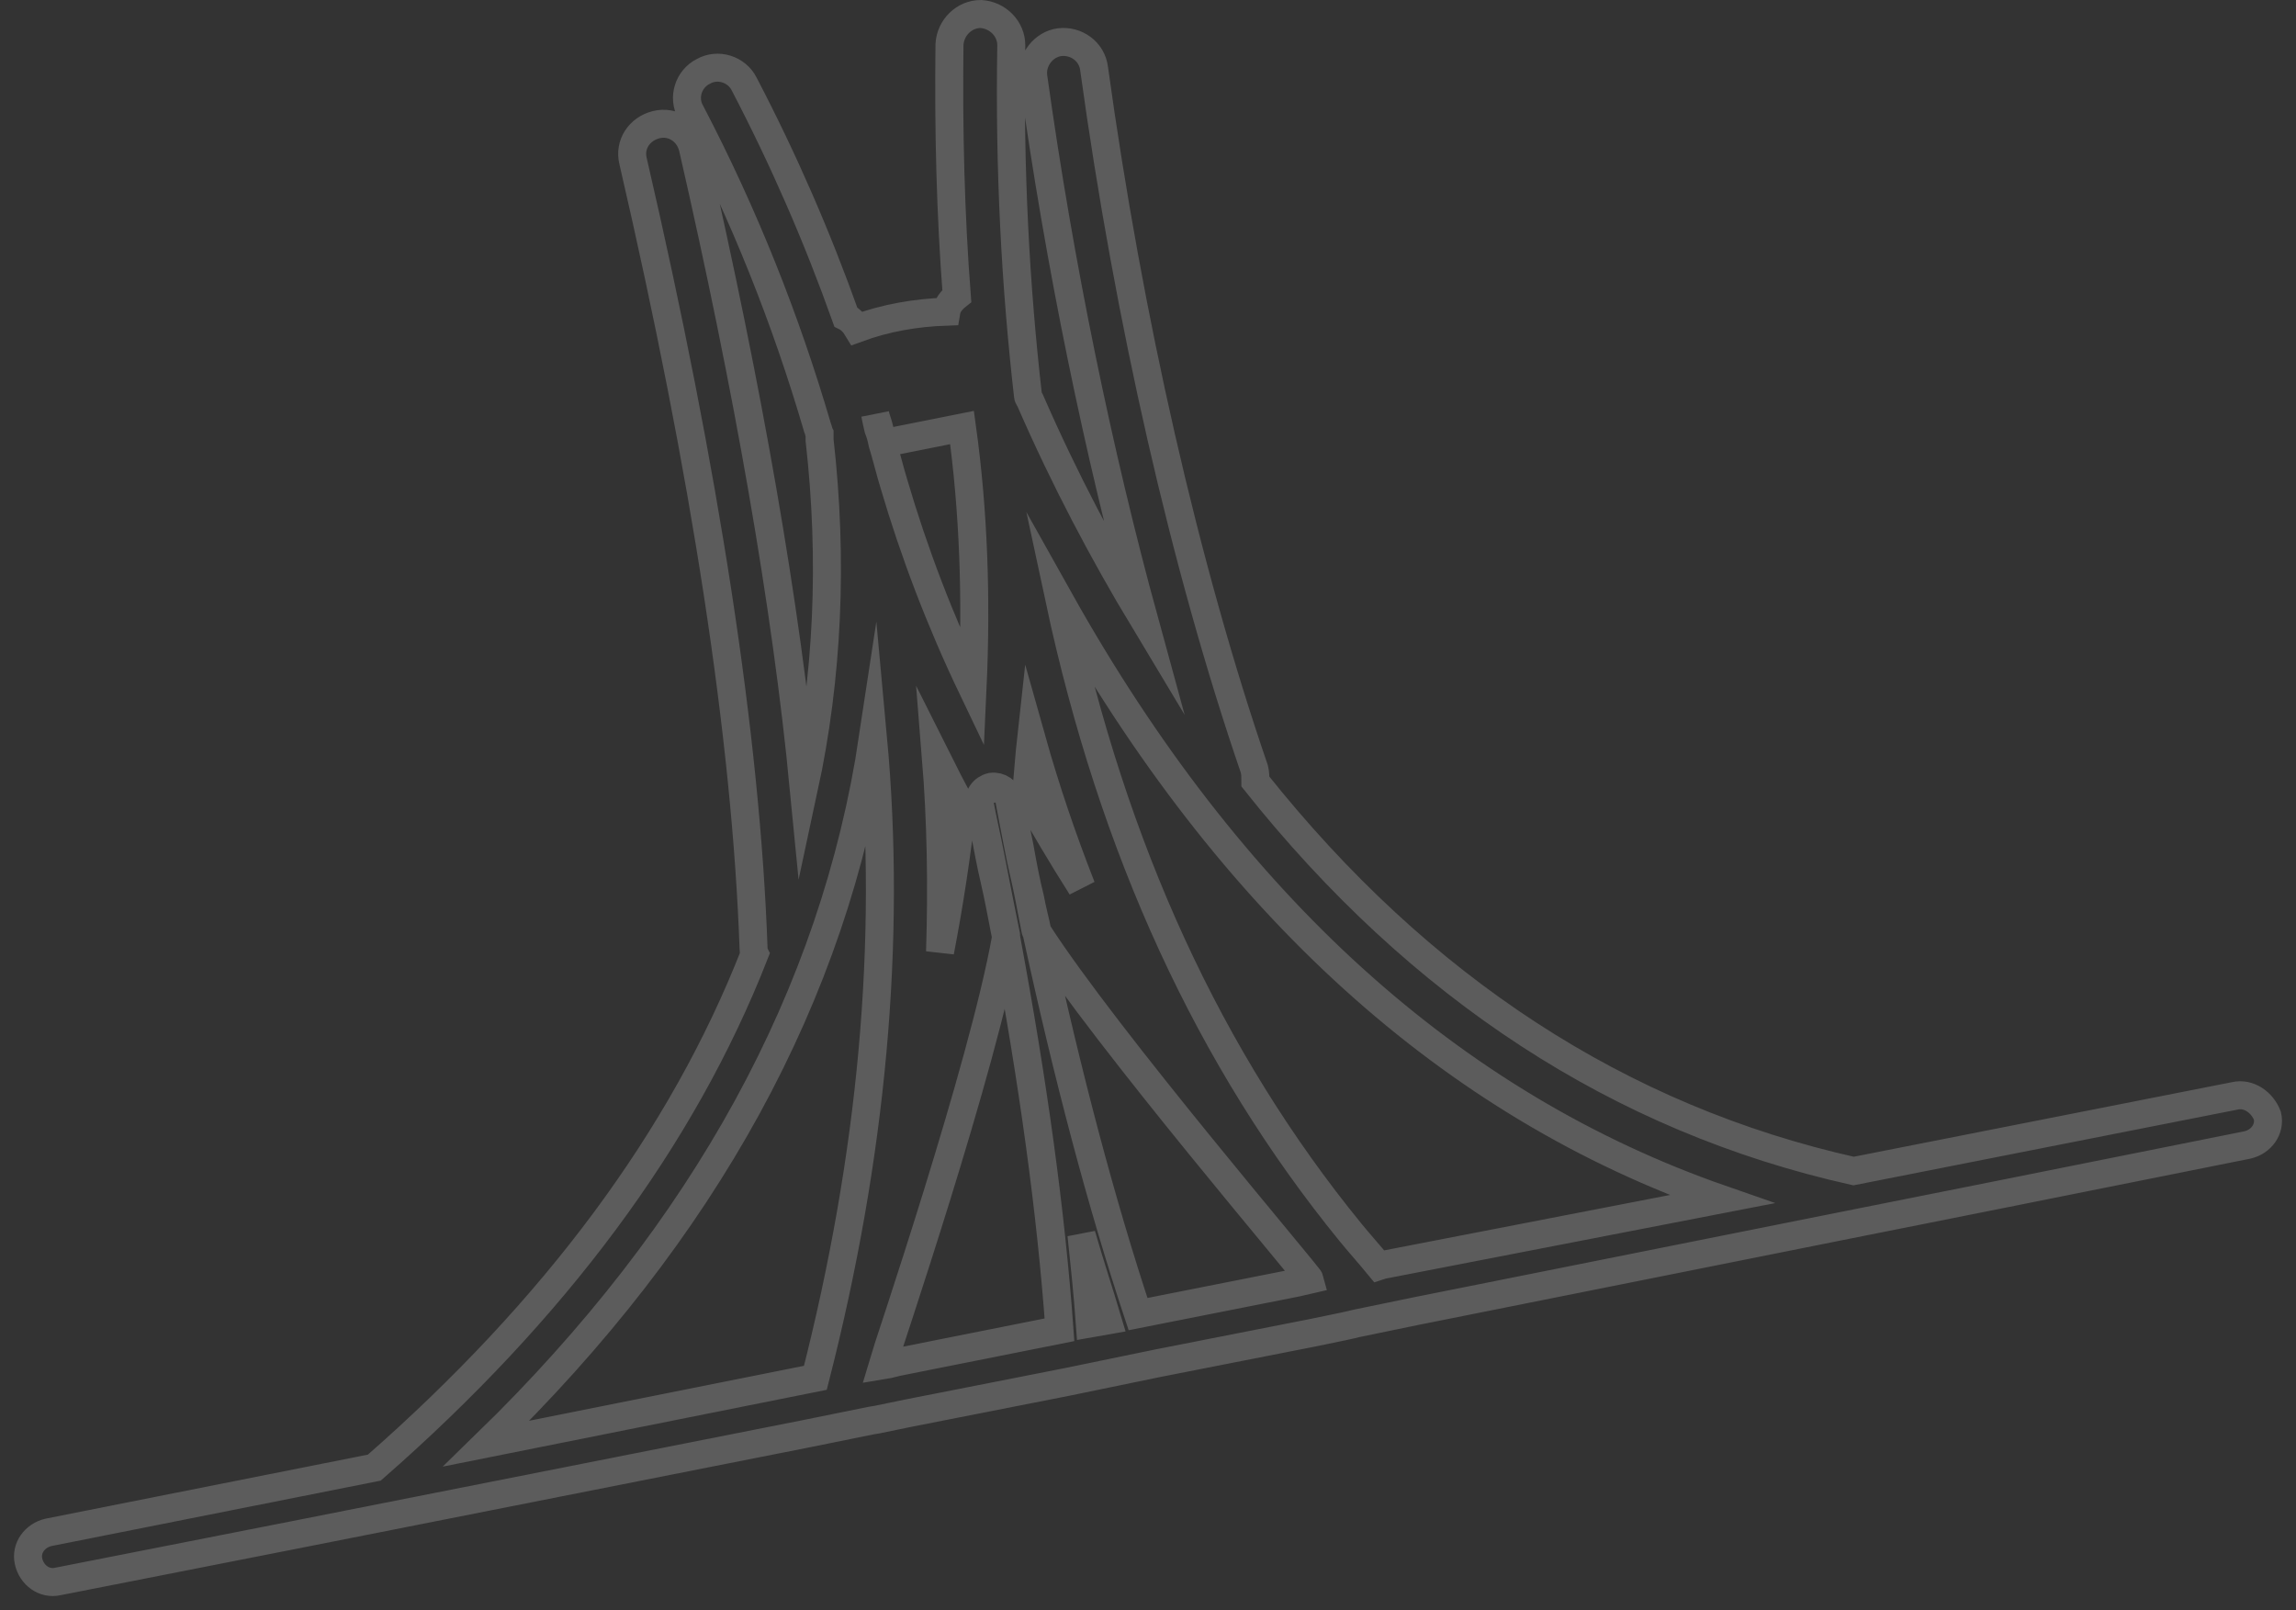 <svg width="164" height="115" viewBox="0 0 164 115" fill="none" xmlns="http://www.w3.org/2000/svg">
<rect x="0" y="0" width="164" height="115" fill="#333333" stroke="none"/>
<path opacity="0.38" d="M159.637 78.273L132.398 83.644C115.711 79.914 101.418 70.591 89.67 55.822C89.67 55.524 89.67 55.226 89.595 54.927C84.656 40.532 80.616 22.78 78.146 4.879C77.996 3.685 76.874 2.865 75.677 3.014C74.554 3.163 73.656 4.282 73.806 5.475C75.677 18.901 78.446 32.327 81.738 44.336C78.82 39.487 76.051 34.266 73.581 28.598C73.507 28.448 73.432 28.374 73.432 28.299C72.534 20.468 72.085 12.114 72.235 3.238C72.235 2.044 71.262 1.075 70.064 1C68.867 1 67.894 1.97 67.82 3.163C67.745 9.354 67.894 15.321 68.343 21.139C67.969 21.437 67.67 21.81 67.595 22.258C65.425 22.332 63.255 22.705 61.234 23.451C61.01 23.078 60.711 22.78 60.411 22.631C58.391 16.962 55.996 11.442 53.153 5.997C52.629 4.953 51.282 4.506 50.234 5.102C49.187 5.624 48.738 6.967 49.336 8.011C53.153 15.321 56.146 22.854 58.391 30.537C58.466 30.686 58.466 30.835 58.541 30.984V31.059C58.541 31.208 58.541 31.283 58.541 31.432C59.513 40.01 59.139 48.364 57.418 56.344C56.146 43.217 53.452 27.852 49.486 10.547C49.187 9.354 48.064 8.608 46.867 8.906C45.67 9.205 44.921 10.323 45.221 11.517C50.384 33.819 53.302 52.764 53.826 67.756C53.826 67.906 53.826 67.98 53.901 68.129C48.738 81.331 39.608 93.564 26.738 104.827L3.465 109.451C2.492 109.675 1.819 110.57 2.043 111.54C2.268 112.509 3.166 113.181 4.139 112.957L20.826 109.675L29.88 107.885L57.418 102.44L57.792 102.365L62.207 101.47L62.656 101.396L64.826 100.948L76.201 98.71L78.371 98.263L80.541 97.815L82.711 97.368L93.711 95.205L95.881 94.757L96.555 94.608L96.854 94.534L101.194 93.638L101.568 93.564L130.677 87.746L143.024 85.285L160.535 81.779C161.508 81.555 162.181 80.66 161.957 79.691C161.582 78.721 160.61 78.05 159.637 78.273ZM73.656 52.69C74.704 56.419 75.901 59.925 77.248 63.356C75.826 61.118 74.554 58.955 73.282 56.717C73.432 55.375 73.507 54.032 73.656 52.69ZM62.507 29.567C62.581 29.94 62.731 30.239 62.806 30.611C62.881 30.984 63.03 31.283 63.105 31.656L68.717 30.537C69.541 36.504 69.765 42.695 69.466 49.184C67.146 44.336 65.275 39.413 63.853 34.565C63.554 33.595 63.33 32.625 63.03 31.656C62.956 31.283 62.881 30.984 62.731 30.611C62.656 30.313 62.581 29.94 62.507 29.567ZM66.847 54.032C67.445 55.226 68.044 56.419 68.717 57.612C68.343 61.044 67.82 64.475 67.146 67.98C67.296 63.281 67.221 58.657 66.847 54.032ZM58.241 98.412L34.744 103.111C50.384 87.895 59.588 71.038 62.357 52.69C63.704 67.309 62.282 82.599 58.241 98.412ZM77.847 94.534C77.697 92.445 77.473 90.357 77.248 88.194C77.847 90.282 78.52 92.296 79.119 94.31L77.847 94.534ZM93.561 91.401L92.589 91.625L81.289 93.862C78.67 85.956 76.275 76.931 74.031 66.563C74.031 66.488 73.956 66.488 73.956 66.414C73.806 65.668 73.656 64.847 73.507 64.102C73.282 62.908 72.983 61.789 72.758 60.596C72.534 59.477 72.309 58.284 72.085 57.09C71.935 56.494 71.411 56.121 70.813 56.195C70.214 56.344 69.84 56.867 69.99 57.463C70.214 58.657 70.513 59.925 70.738 61.118C70.963 62.237 71.187 63.43 71.411 64.549C71.561 65.295 71.711 66.041 71.861 66.787C71.861 66.861 71.861 66.861 71.861 66.936C73.806 77.378 75.078 86.627 75.677 94.981L64.078 97.293L63.479 97.442L63.03 97.517C63.33 96.473 70.214 76.259 71.861 66.936C71.711 66.19 71.561 65.37 71.411 64.624C71.187 63.43 70.888 62.312 70.663 61.118C70.439 59.925 70.214 58.806 69.99 57.612C69.84 57.016 70.289 56.419 70.888 56.344C71.486 56.195 72.085 56.643 72.16 57.165C72.384 58.284 72.609 59.403 72.833 60.521C73.058 61.789 73.282 62.983 73.581 64.176C73.731 64.997 73.956 65.817 74.105 66.563C79.044 74.246 93.487 91.103 93.561 91.401ZM98.725 90.357L98.5 90.431C97.827 89.611 97.153 88.865 96.48 88.044C86.378 75.663 79.493 60.67 75.677 42.844C87.874 64.624 103.663 78.945 122.97 85.657L98.725 90.357Z" stroke="white" stroke-opacity="0.53" stroke-width="2" stroke-miterlimit="10"/>
</svg>
